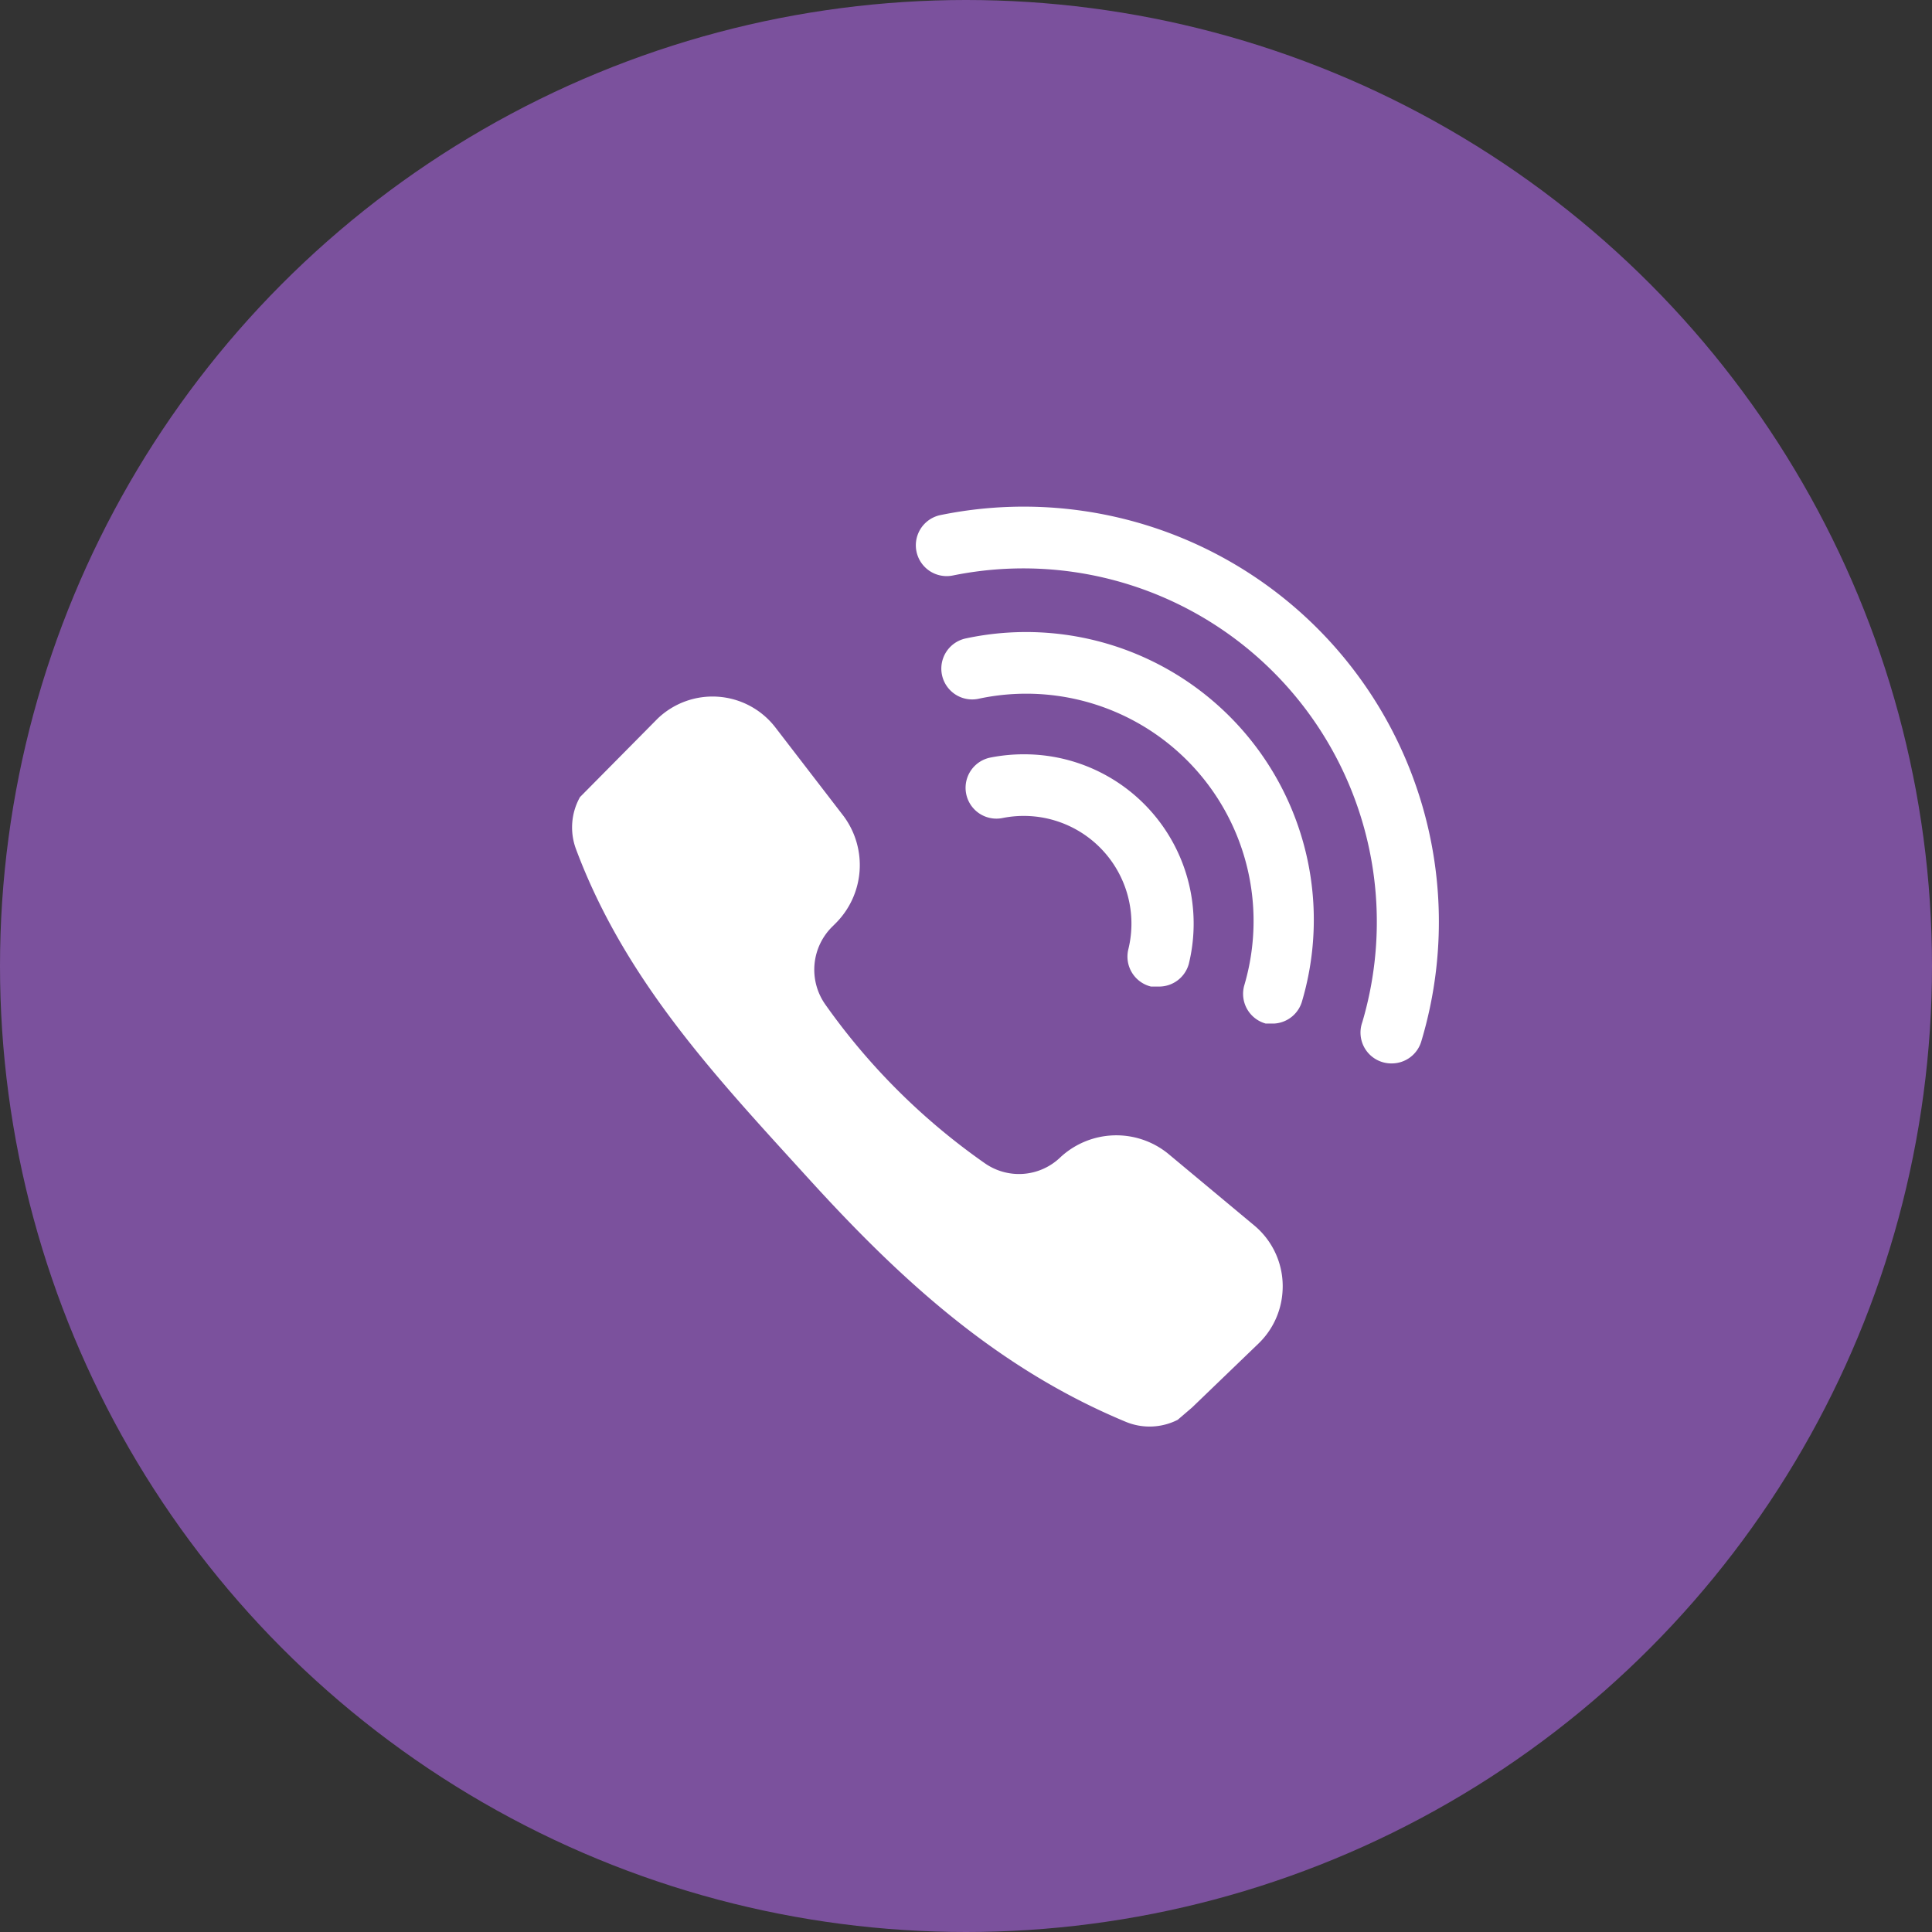 <svg xmlns="http://www.w3.org/2000/svg" viewBox="0 0 47 47"><rect x="0" y="0" width="47" height="47" fill="#333333" stroke="none"/><defs><style>.cls-1{fill:#7b519d;}.cls-2{fill:#fff;}</style></defs><title>Ресурс 9</title><g id="Слой_2" data-name="Слой 2"><g id="Слой_1-2" data-name="Слой 1"><circle class="cls-1" cx="23.5" cy="23.5" r="23.5"/><path class="cls-2" d="M28.18,24,28,24a.75.75,0,0,1-.55-.91,2.62,2.62,0,0,0-3.06-3.19.75.75,0,0,1-.3-1.47,4.17,4.17,0,0,1,.83-.08,4.12,4.12,0,0,1,4,5.1A.75.75,0,0,1,28.18,24Z"/><path class="cls-2" d="M31,24.9l-.21,0a.75.75,0,0,1-.52-.93A5.53,5.53,0,0,0,23.8,17a.75.75,0,0,1-.3-1.47,7,7,0,0,1,8.18,8.81A.75.75,0,0,1,31,24.9Z"/><path class="cls-2" d="M33.86,25.87a.75.75,0,0,1-.72-1A8.6,8.6,0,0,0,23.18,14a.75.75,0,1,1-.3-1.47,10.1,10.1,0,0,1,11.7,12.79A.75.75,0,0,1,33.86,25.87Z"/><path class="cls-2" d="M29,34.24h0l1.61-1.55a1.92,1.92,0,0,0,.59-1.27h0a1.92,1.92,0,0,0-.69-1.61l-2.1-1.75a2,2,0,0,0-2.61.09h0a1.45,1.45,0,0,1-1.84.15,15.89,15.89,0,0,1-3.88-3.86,1.47,1.47,0,0,1,.18-1.91l.07-.07a2,2,0,0,0,.19-2.61l-1.67-2.17A1.93,1.93,0,0,0,16,17.48l-1.89,1.91a1.51,1.51,0,0,0-.1,1.26c1.2,3.22,3.44,5.58,5.64,8s4.56,4.62,7.74,5.94a1.51,1.51,0,0,0,1.26-.05Z"/></g></g></svg>